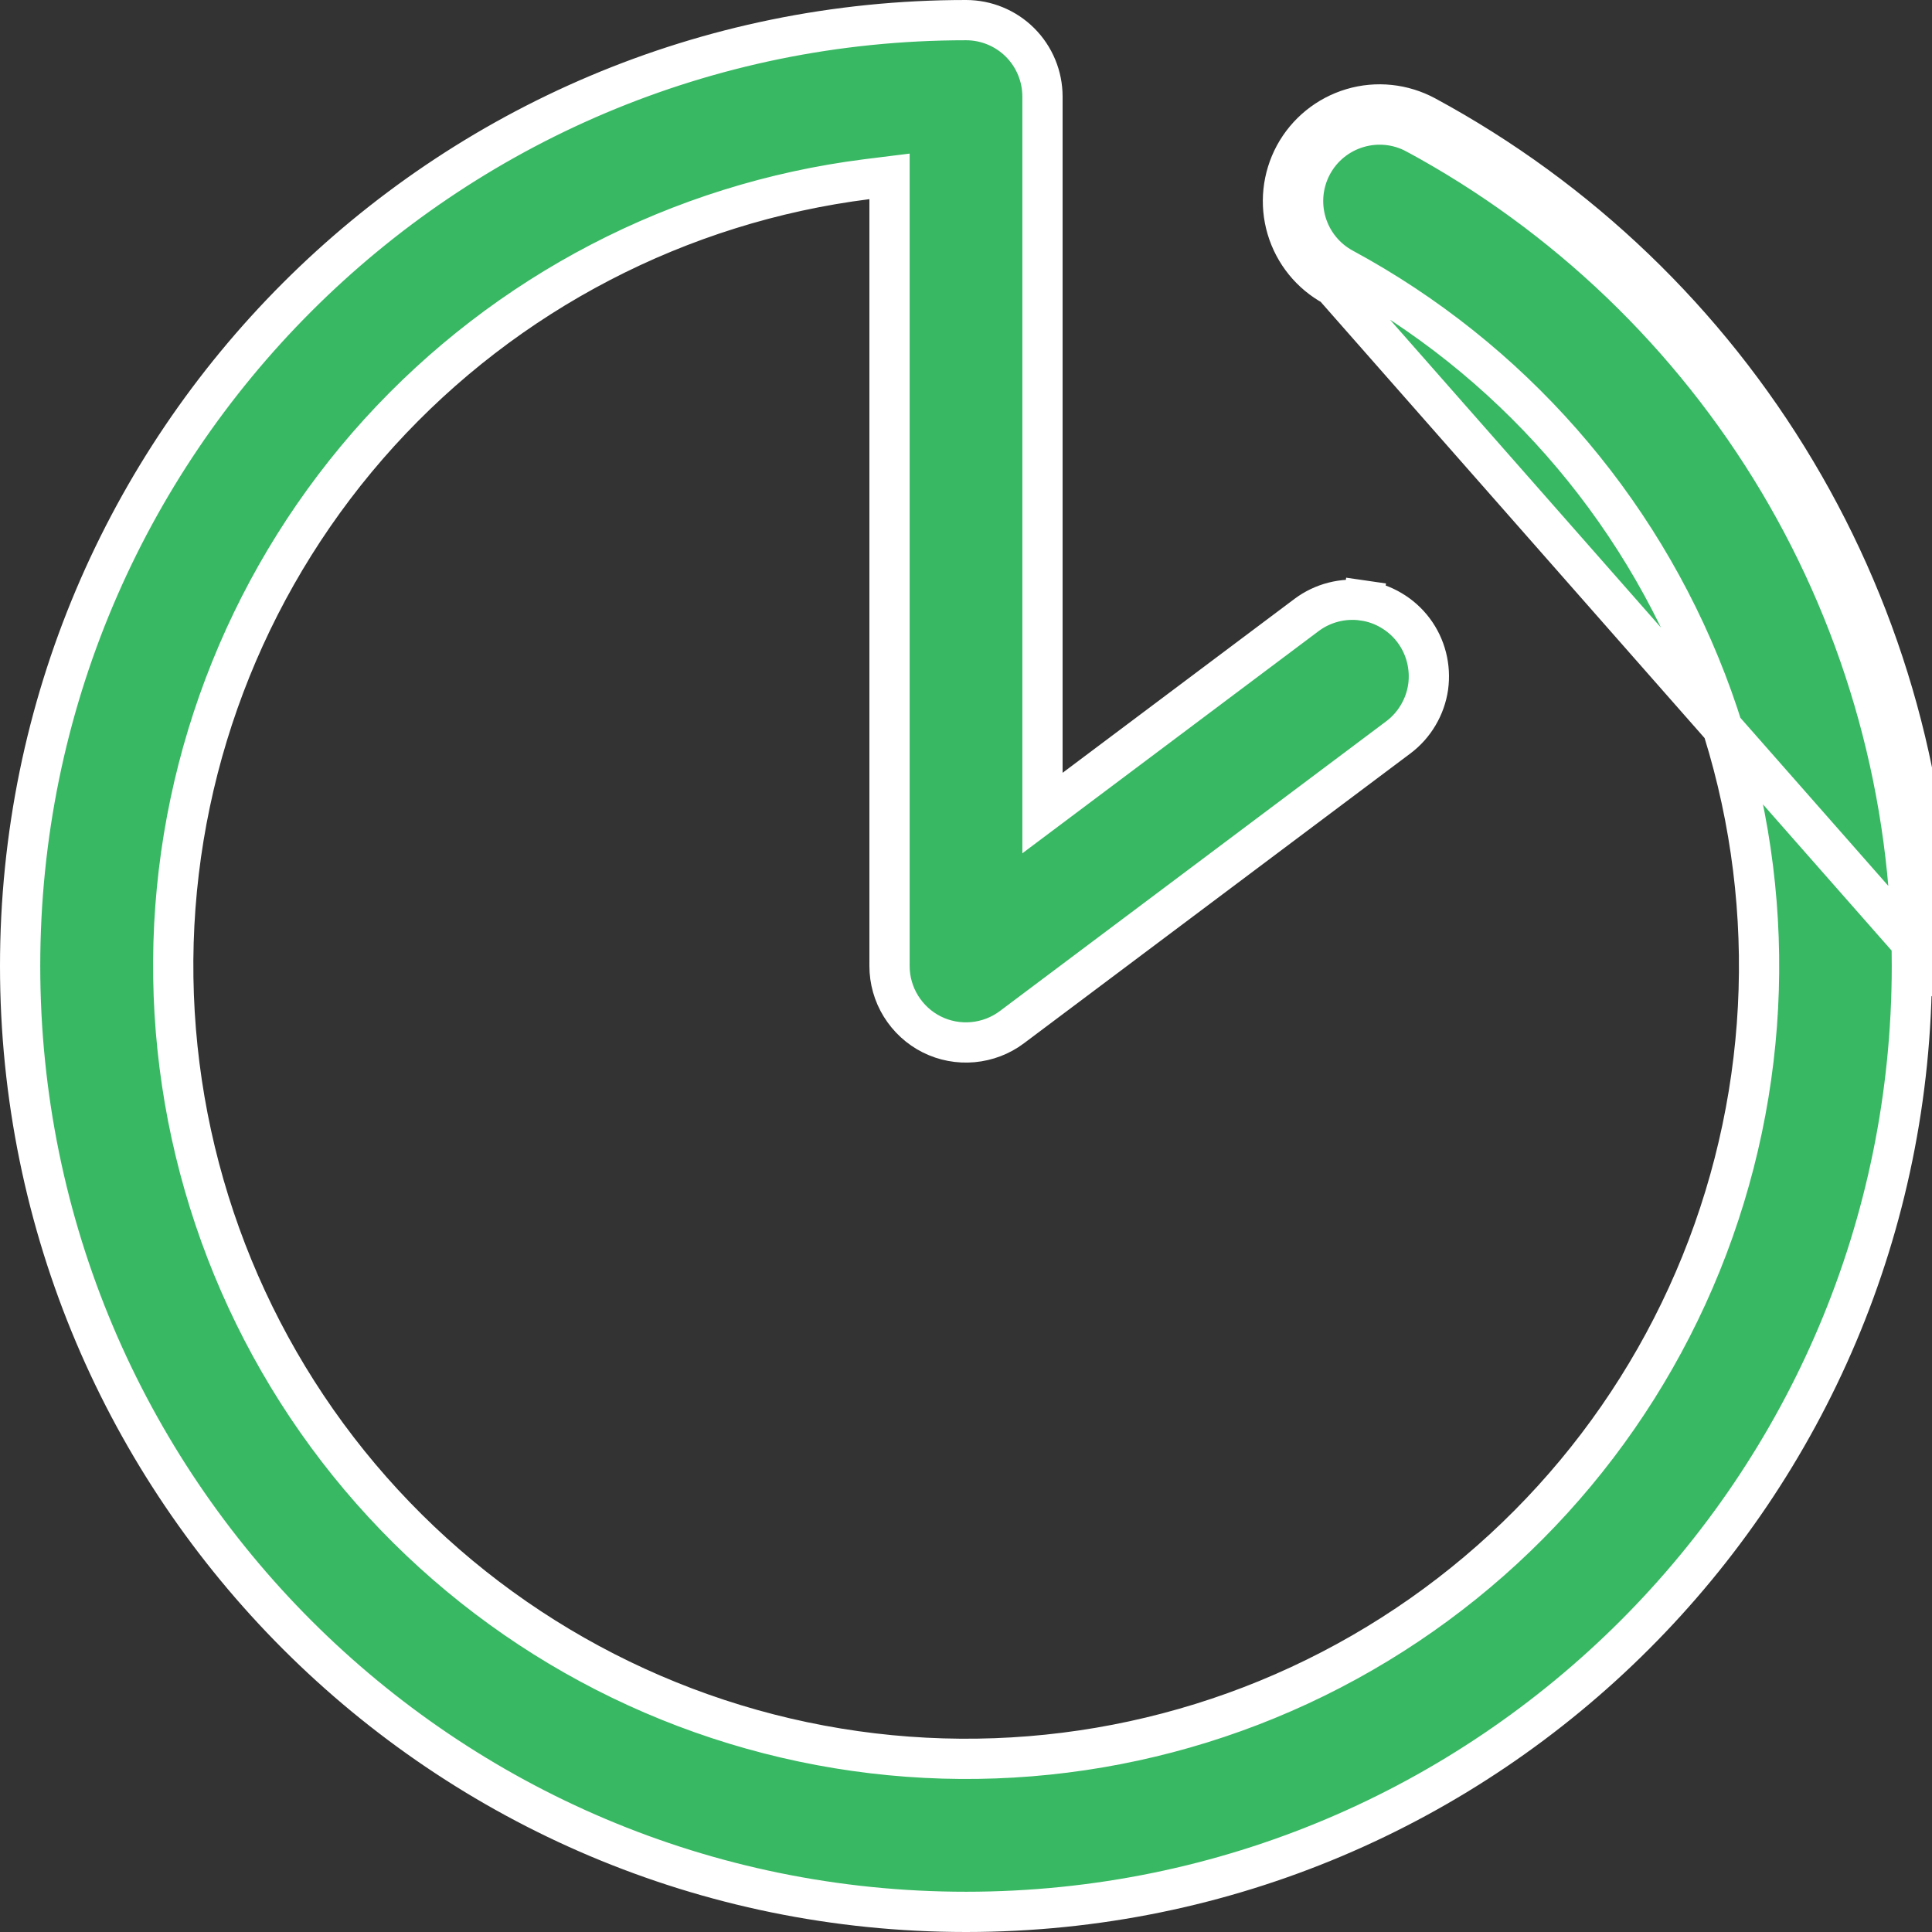 <svg width="24" height="24" viewBox="0 0 24 24" fill="none" xmlns="http://www.w3.org/2000/svg">
<rect x="0" y="0" width="24" height="24" fill="#333333" stroke="none"/>
<path d="M13.35 9.8L12.95 10.1V9.6V1.2C12.95 0.948 12.85 0.706 12.672 0.528C12.494 0.35 12.252 0.25 12 0.25C5.51 0.25 0.25 5.51 0.25 12C0.25 18.489 5.51 23.75 12 23.75C18.489 23.75 23.75 18.489 23.75 12L23.75 12C23.751 9.882 23.179 7.802 22.095 5.982C21.01 4.163 19.454 2.67 17.591 1.662L17.59 1.662C17.369 1.542 17.109 1.515 16.867 1.587C16.625 1.659 16.422 1.823 16.302 2.045C16.182 2.267 16.155 2.527 16.227 2.769C16.299 3.01 16.463 3.213 16.685 3.333C18.751 4.45 20.35 6.268 21.194 8.459C22.038 10.651 22.071 13.072 21.287 15.286C20.504 17.499 18.955 19.36 16.92 20.533C14.886 21.706 12.499 22.113 10.191 21.681C7.882 21.249 5.804 20.006 4.331 18.178C2.858 16.349 2.087 14.054 2.156 11.706C2.226 9.359 3.132 7.114 4.711 5.375C6.291 3.637 8.439 2.52 10.769 2.226L11.05 2.191V2.474V12C11.05 12.176 11.099 12.349 11.192 12.499C11.285 12.649 11.417 12.771 11.575 12.85C11.733 12.929 11.91 12.962 12.085 12.946C12.261 12.93 12.429 12.866 12.57 12.76L17.37 9.16C17.47 9.085 17.554 8.991 17.617 8.884C17.681 8.777 17.723 8.658 17.741 8.534C17.758 8.411 17.751 8.285 17.72 8.164C17.689 8.043 17.635 7.93 17.56 7.83C17.485 7.73 17.391 7.646 17.284 7.583C17.177 7.519 17.058 7.477 16.934 7.46L16.97 7.212L16.934 7.46C16.811 7.442 16.685 7.449 16.564 7.48C16.443 7.511 16.33 7.565 16.23 7.64L13.35 9.8ZM24 12C24.001 9.837 23.417 7.713 22.309 5.855C21.202 3.996 19.613 2.471 17.71 1.442C17.43 1.291 17.101 1.256 16.796 1.347C16.491 1.438 16.234 1.646 16.082 1.926C15.931 2.206 15.896 2.535 15.987 2.84C16.078 3.145 16.286 3.402 16.566 3.553L24 12Z" fill="#38B863" stroke="white" stroke-width="0.5"/>
</svg>
